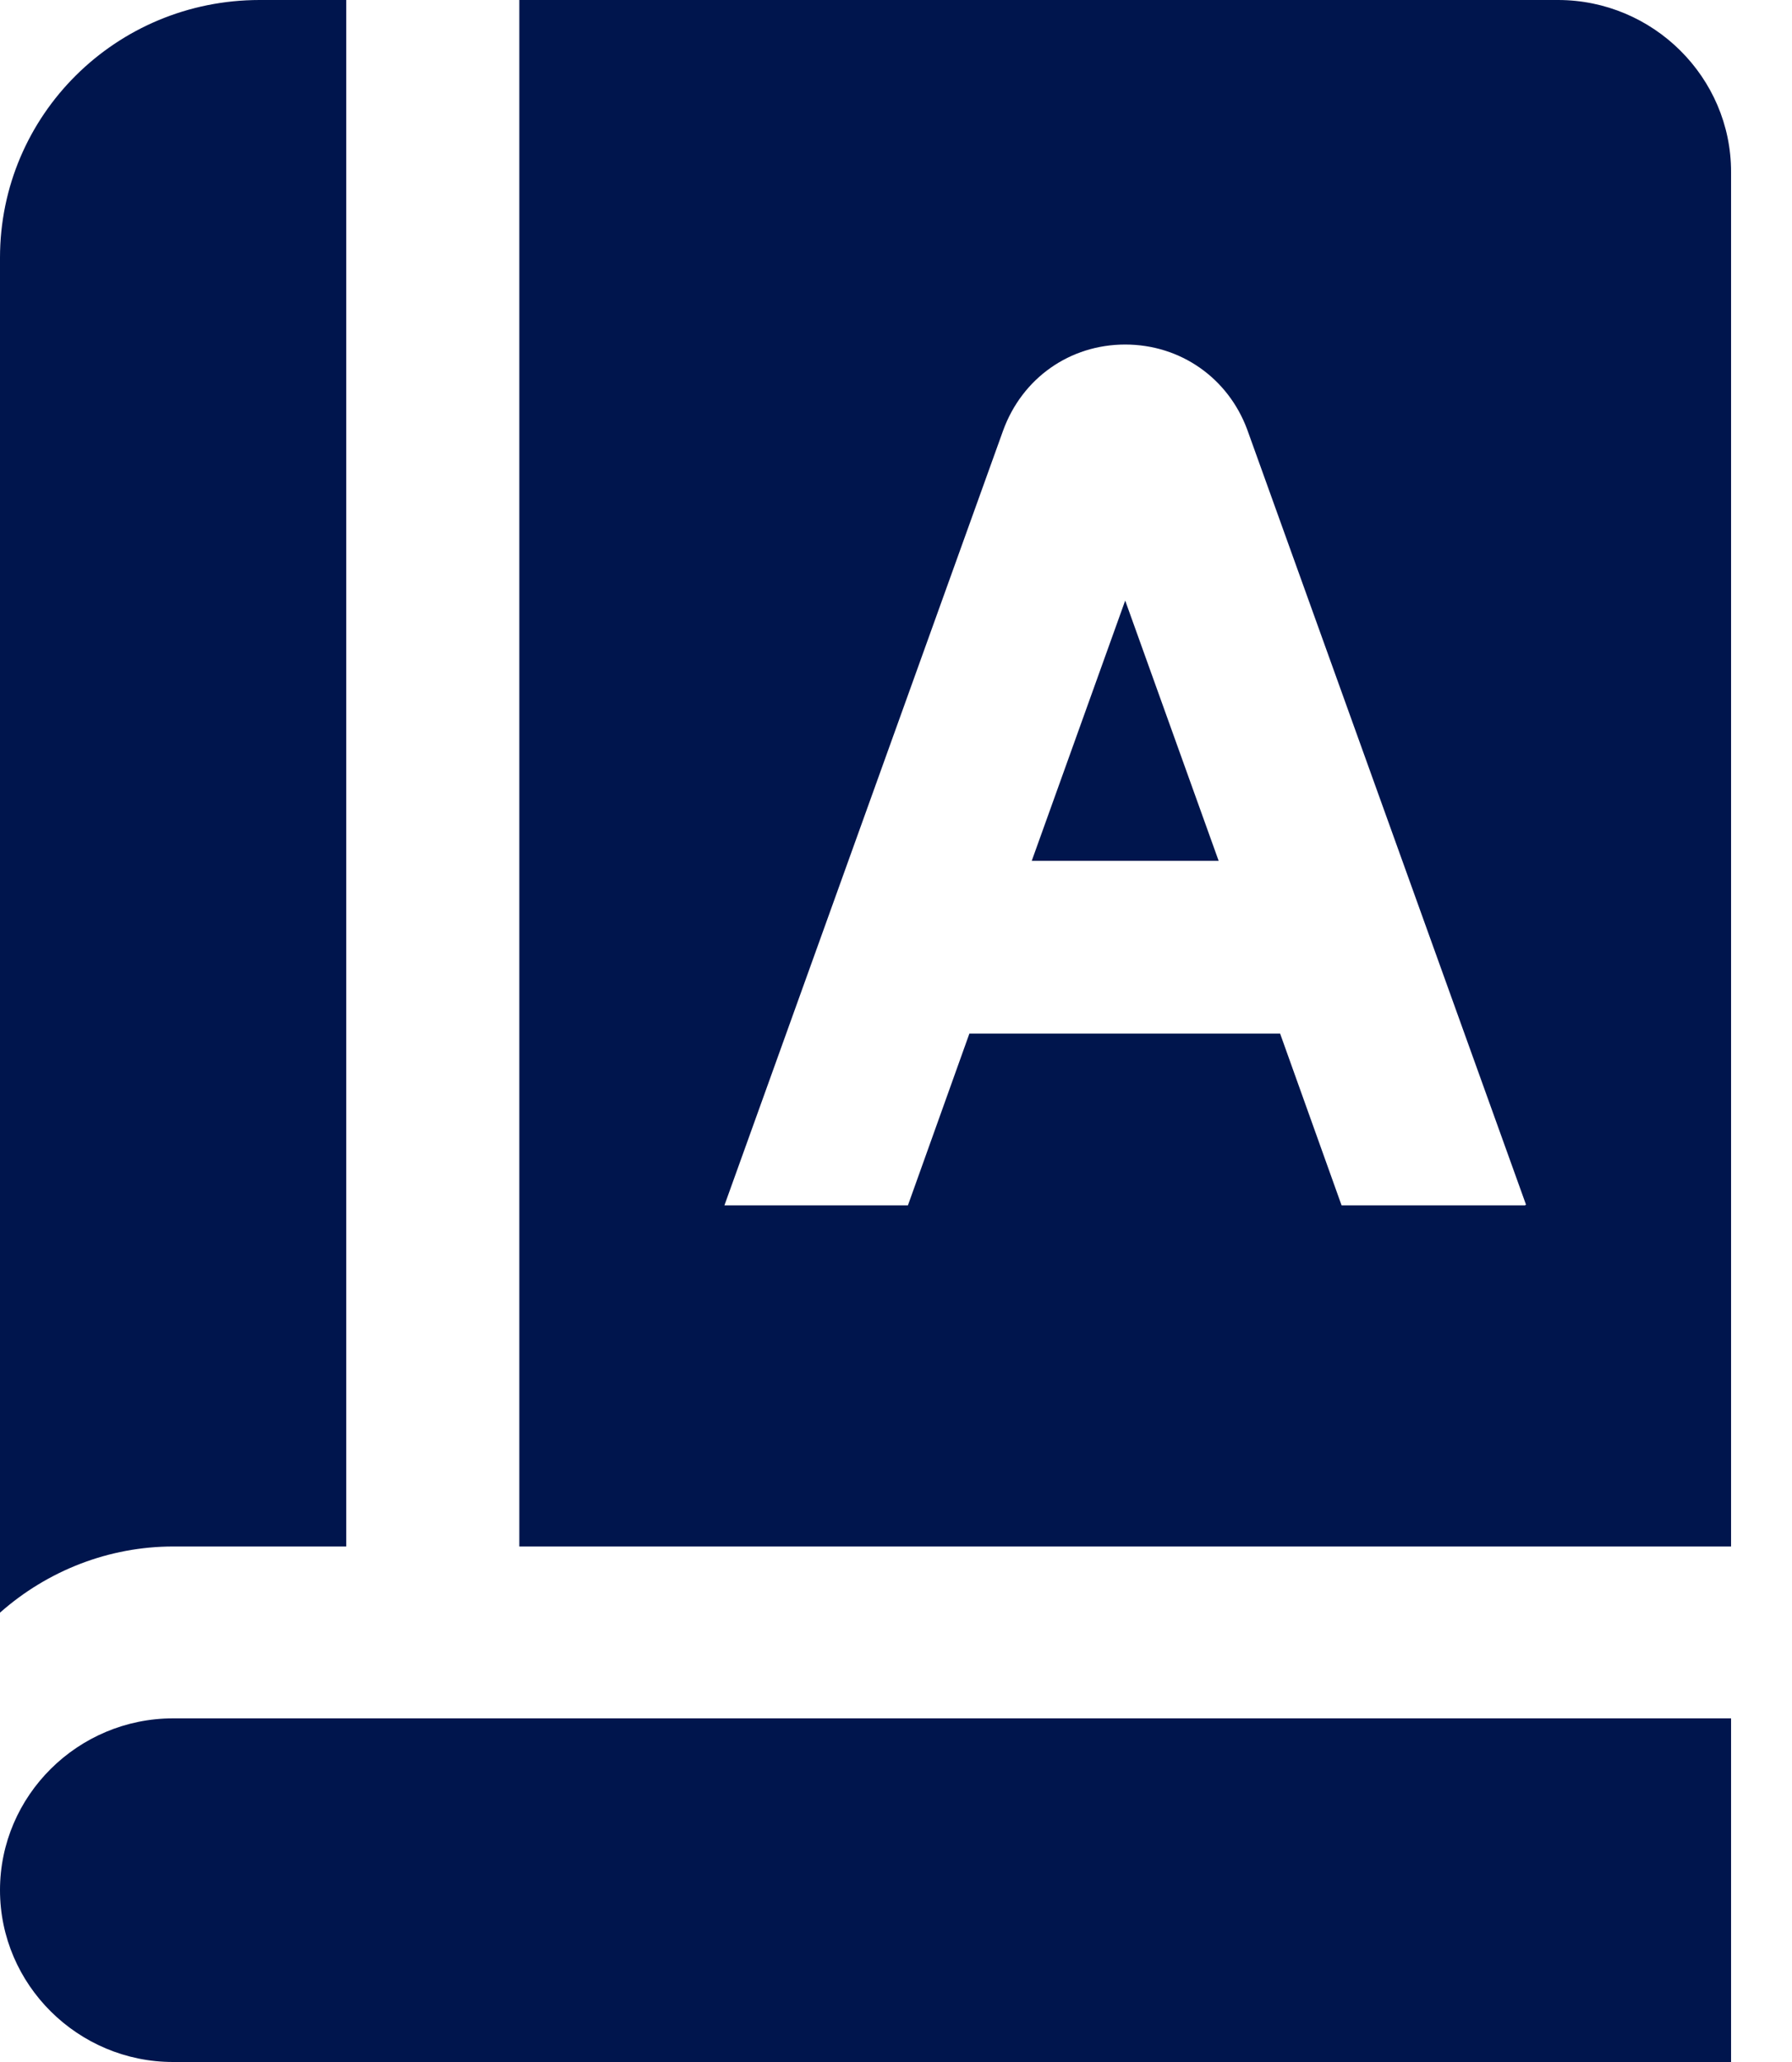 <svg width="20" height="23" viewBox="0 0 20 23" fill="none" xmlns="http://www.w3.org/2000/svg">
<path d="M12.558 6.699L13.601 9.602H11.515L12.558 6.699ZM3.864 17.25V0H2.898C1.294 0 0 1.284 0 2.875V17.988C0.531 17.518 1.217 17.25 1.932 17.25H3.864ZM0 21.083C0 22.137 0.869 23 1.932 23H19.32V19.167H1.932C0.869 19.167 0 20.029 0 21.083ZM19.32 1.917V17.25H5.796V0H17.388C18.451 0 19.32 0.863 19.32 1.917ZM17.031 13.436L13.92 4.792C13.707 4.217 13.176 3.843 12.558 3.843C11.94 3.843 11.409 4.217 11.196 4.801L8.085 13.445H10.133L10.819 11.529H14.287L14.973 13.445H17.021L17.031 13.436Z" fill="#00154D"/>
</svg>
